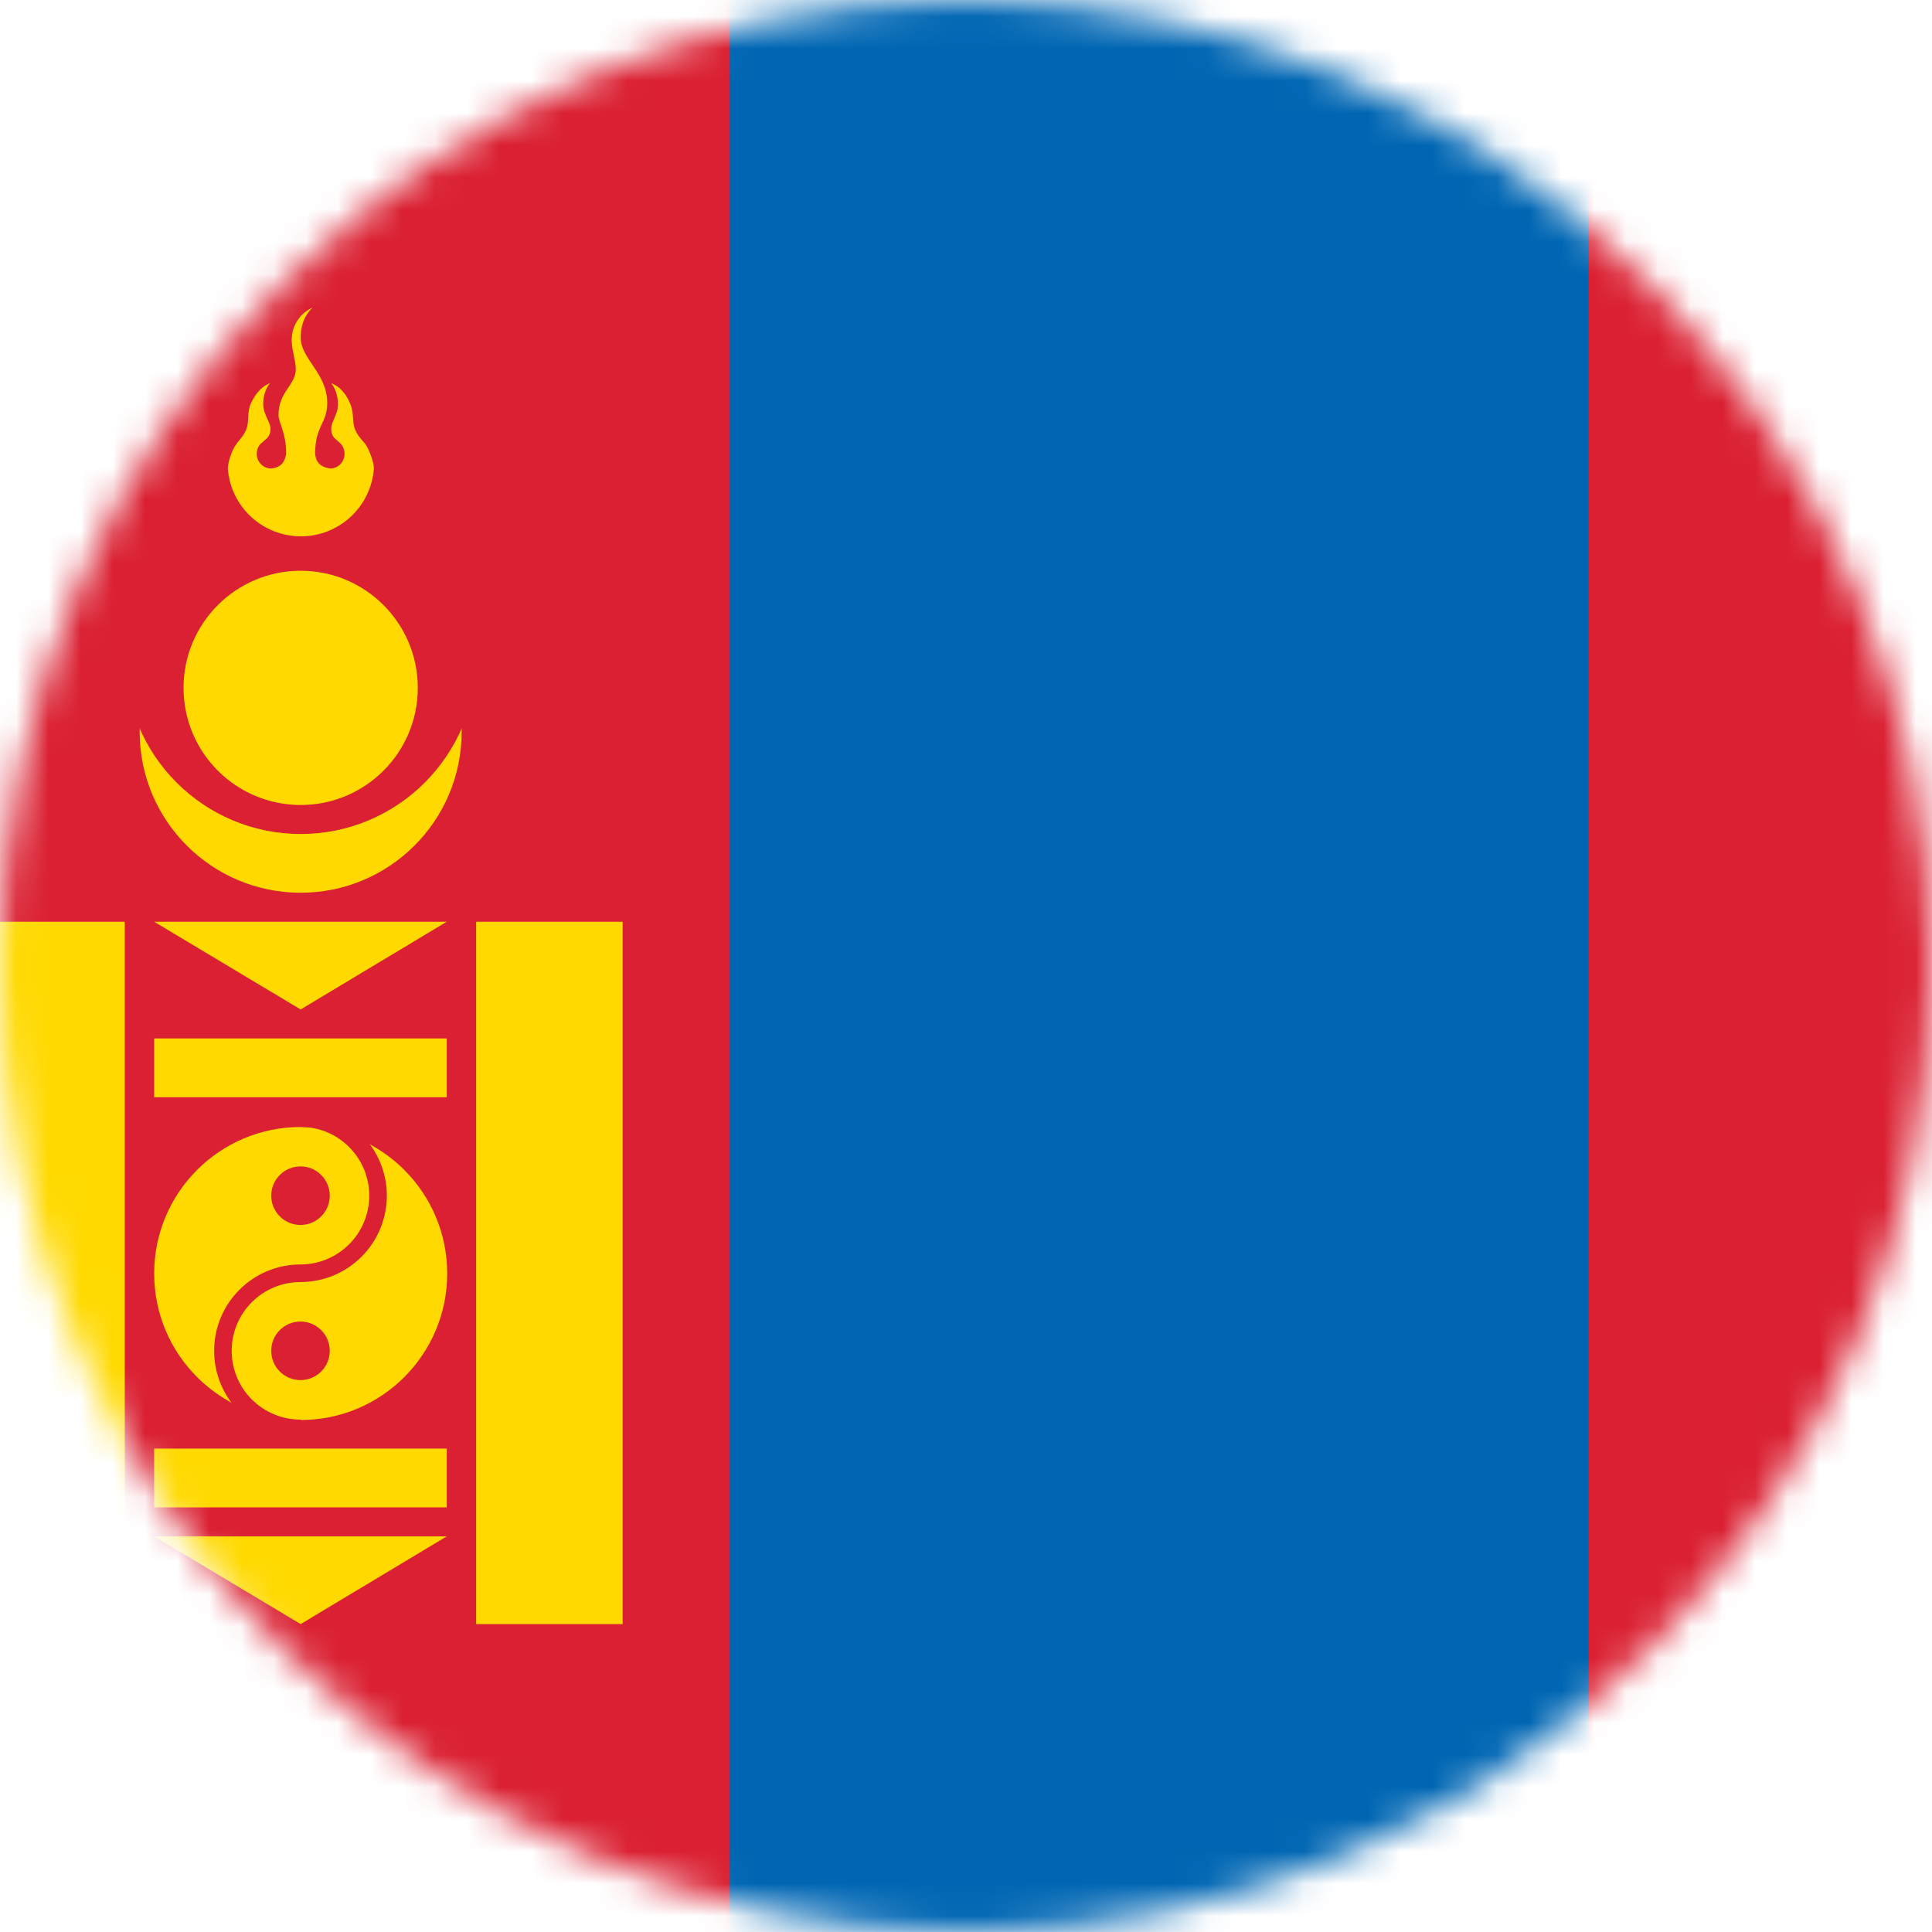 <svg width="60" height="60" viewBox="0 0 60 60" fill="none" xmlns="http://www.w3.org/2000/svg">
<g clip-path="url(#clip0_14015_15016)">
<mask id="mask0_14015_15016" style="mask-type:alpha" maskUnits="userSpaceOnUse" x="0" y="0" width="60" height="60">
<circle cx="30" cy="30" r="30" fill="#012169"/>
</mask>
<g mask="url(#mask0_14015_15016)">
<g clip-path="url(#clip1_14015_15016)">
<g clip-path="url(#clip2_14015_15016)">
<g clip-path="url(#clip3_14015_15016)">
<g clip-path="url(#clip4_14015_15016)">
<g clip-path="url(#clip5_14015_15016)">
<path d="M-4 0H76V60H-4V0Z" fill="#DA2032"/>
<path d="M22.663 0H49.338V60H22.663V0Z" fill="#0066B3"/>
<path d="M9.337 27.725C12.099 27.725 14.337 25.486 14.337 22.725C14.337 19.964 12.099 17.725 9.337 17.725C6.576 17.725 4.337 19.964 4.337 22.725C4.337 25.486 6.576 27.725 9.337 27.725Z" fill="#FFD900"/>
<path d="M9.338 25.9C12.348 25.9 14.788 23.46 14.788 20.45C14.788 17.44 12.348 15 9.338 15C6.328 15 3.888 17.44 3.888 20.45C3.888 23.46 6.328 25.9 9.338 25.9Z" fill="#DA2032"/>
<path d="M9.338 25C11.347 25 12.975 23.372 12.975 21.363C12.975 19.354 11.347 17.725 9.338 17.725C7.329 17.725 5.7 19.354 5.7 21.363C5.7 23.372 7.329 25 9.338 25Z" fill="#FFD900"/>
<path d="M9.712 9.55C9.528 9.631 9.369 9.761 9.255 9.927C9.14 10.092 9.073 10.286 9.062 10.488C9.037 10.8 9.175 11.15 9.187 11.45C9.187 11.975 8.65 12.15 8.65 12.887C8.65 13.137 8.887 13.425 8.887 14.088C8.837 14.438 8.637 14.525 8.425 14.55C8.365 14.55 8.305 14.538 8.25 14.515C8.194 14.491 8.144 14.457 8.102 14.414C8.06 14.371 8.027 14.32 8.005 14.264C7.984 14.208 7.973 14.148 7.975 14.088C7.975 13.971 8.019 13.859 8.1 13.775C8.116 13.761 8.132 13.749 8.15 13.738C8.25 13.625 8.4 13.588 8.4 13.312C8.4 13.175 8.3 13.037 8.212 12.787C8.125 12.537 8.187 12.137 8.387 11.9C8.062 12.025 7.875 12.325 7.762 12.6C7.662 12.938 7.762 13.125 7.612 13.412C7.525 13.588 7.425 13.662 7.325 13.812C7.2 13.988 7.075 14.363 7.075 14.55C7.117 15.123 7.375 15.658 7.796 16.049C8.216 16.439 8.769 16.657 9.344 16.657C9.918 16.657 10.471 16.439 10.892 16.049C11.312 15.658 11.57 15.123 11.612 14.55C11.612 14.363 11.475 13.988 11.362 13.812C11.25 13.662 11.15 13.588 11.062 13.412C10.912 13.125 11.012 12.938 10.9 12.6C10.8 12.325 10.612 12.025 10.287 11.9C10.487 12.15 10.537 12.55 10.462 12.787C10.375 13.037 10.287 13.162 10.287 13.312C10.287 13.588 10.425 13.625 10.537 13.738C10.551 13.749 10.563 13.762 10.575 13.775C10.655 13.859 10.7 13.971 10.7 14.088C10.702 14.148 10.691 14.208 10.669 14.264C10.647 14.32 10.615 14.371 10.573 14.414C10.531 14.457 10.48 14.491 10.425 14.515C10.37 14.538 10.31 14.55 10.25 14.55C10 14.512 9.812 14.4 9.787 14.088C9.787 13.213 10.162 13.162 10.162 12.512C10.162 11.588 9.337 11.15 9.337 10.475C9.337 10.25 9.387 9.85 9.712 9.55ZM-0.663 28.625H3.875V50.438H-0.663V28.625ZM14.787 28.625H19.337V50.438H14.787V28.625ZM4.787 28.625H13.875L9.337 31.35L4.787 28.625ZM4.787 32.25H13.875V34.075H4.787V32.25ZM4.787 44.987H13.875V46.812H4.787V44.987ZM4.787 47.713H13.875L9.337 50.438L4.787 47.713Z" fill="#FFD900"/>
<path d="M9.338 44.1C11.851 44.1 13.888 42.063 13.888 39.55C13.888 37.037 11.851 35 9.338 35C6.825 35 4.788 37.037 4.788 39.55C4.788 42.063 6.825 44.1 9.338 44.1Z" fill="#FFD900"/>
<path d="M9.332 38.042C9.834 38.042 10.241 37.635 10.241 37.133C10.241 36.631 9.834 36.224 9.332 36.224C8.83 36.224 8.423 36.631 8.423 37.133C8.423 37.635 8.83 38.042 9.332 38.042Z" fill="#DA2032"/>
<path d="M9.332 42.86C9.834 42.86 10.241 42.453 10.241 41.951C10.241 41.449 9.834 41.042 9.332 41.042C8.83 41.042 8.423 41.449 8.423 41.951C8.423 42.453 8.83 42.86 9.332 42.86Z" fill="#DA2032"/>
<path d="M9.332 34.451C10.043 34.451 10.725 34.733 11.228 35.236C11.731 35.739 12.014 36.422 12.014 37.133C12.014 37.844 11.731 38.526 11.228 39.029C10.725 39.532 10.043 39.815 9.332 39.815C8.765 39.815 8.222 40.04 7.821 40.44C7.42 40.841 7.195 41.384 7.195 41.951C7.195 42.517 7.42 43.061 7.821 43.462C8.222 43.862 8.765 44.087 9.332 44.087V44.633C8.62 44.633 7.938 44.35 7.435 43.847C6.932 43.344 6.65 42.662 6.65 41.951C6.65 41.24 6.932 40.557 7.435 40.055C7.938 39.552 8.62 39.269 9.332 39.269C9.898 39.269 10.442 39.044 10.842 38.643C11.243 38.243 11.468 37.699 11.468 37.133C11.468 36.566 11.243 36.023 10.842 35.622C10.442 35.221 9.898 34.996 9.332 34.996V34.451Z" fill="#DA2032"/>
</g>
</g>
</g>
</g>
</g>
</g>
</g>
<defs>
<clipPath id="clip0_14015_15016">
<rect width="60" height="60" fill="white"/>
</clipPath>
<clipPath id="clip1_14015_15016">
<rect width="80" height="60" fill="white" transform="translate(-15)"/>
</clipPath>
<clipPath id="clip2_14015_15016">
<rect width="80" height="60" fill="white" transform="translate(-15)"/>
</clipPath>
<clipPath id="clip3_14015_15016">
<rect width="80" height="60" fill="white" transform="translate(-15)"/>
</clipPath>
<clipPath id="clip4_14015_15016">
<rect width="80" height="60" fill="white" transform="translate(-15)"/>
</clipPath>
<clipPath id="clip5_14015_15016">
<rect width="80" height="60" fill="white" transform="translate(-4)"/>
</clipPath>
</defs>
</svg>
